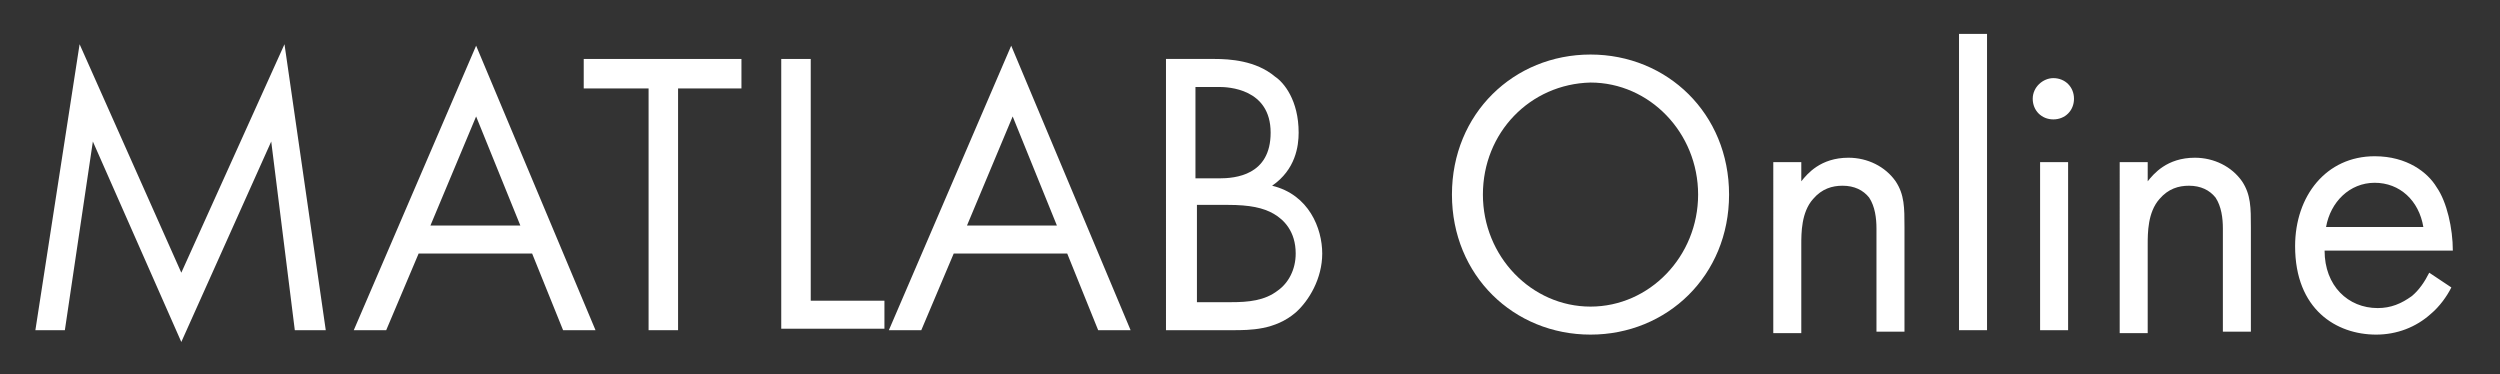 <?xml version="1.0" encoding="utf-8"?>
<!-- Generator: Adobe Illustrator 21.1.0, SVG Export Plug-In . SVG Version: 6.00 Build 0)  -->
<svg version="1.1" id="Layer_1" xmlns="http://www.w3.org/2000/svg" xmlns:xlink="http://www.w3.org/1999/xlink" x="0px" y="0px"
	 viewBox="0 0 169.6 25.4" style="enable-background:new 0 0 169.6 25.4;" xml:space="preserve">
<rect x="0" y="0" width="169.6" height="25.4" fill="#333333" stroke="none"/>
<style type="text/css">
	.st0{fill:#FFFFFF;}
</style>
<g>
	<path class="st0" d="M2.4,22.4L5.4,3l6.9,15.5l7-15.5l2.8,19.4h-2.1L18.4,9.6l-6.1,13.6l-6-13.6L4.4,22.4H2.4z"/>
	<path class="st0" d="M36.1,17.2h-7.7l-2.2,5.2h-2.2l8.3-19.3l8.1,19.3h-2.2L36.1,17.2z M35.3,15.3l-3-7.4l-3.1,7.4H35.3z"/>
	<path class="st0" d="M46,6v16.4h-2V6h-4.4V4h10.7V6H46z"/>
	<path class="st0" d="M55,4v16.4h5v1.9h-7V4H55z"/>
	<path class="st0" d="M72.4,17.2h-7.7l-2.2,5.2h-2.2l8.3-19.3l8.1,19.3h-2.2L72.4,17.2z M71.7,15.3l-3-7.4l-3.1,7.4H71.7z"/>
	<path class="st0" d="M82.4,4c1,0,2.8,0.1,4.1,1.2c0.6,0.4,1.6,1.6,1.6,3.8c0,0.9-0.2,2.5-1.8,3.6c2.5,0.6,3.4,2.9,3.4,4.6
		s-0.9,3.2-1.8,4c-1.4,1.2-3.1,1.2-4.3,1.2h-4.5V4H82.4z M81.2,12.1h1.5c1.1,0,3.5-0.2,3.5-3.1c0-3-2.9-3.1-3.5-3.1h-1.6V12.1z
		 M81.2,20.5h2.3c1.2,0,2.3-0.1,3.2-0.8c0.7-0.5,1.2-1.4,1.2-2.5c0-1.5-0.8-2.3-1.5-2.7c-0.7-0.4-1.6-0.6-3.1-0.6h-2.1V20.5z"/>
	<path class="st0" d="M98.5,13.2c0-5.5,4.2-9.5,9.4-9.5s9.4,4,9.4,9.5c0,5.5-4.2,9.5-9.4,9.5C102.7,22.7,98.5,18.7,98.5,13.2z
		 M100.6,13.2c0,4.2,3.3,7.6,7.3,7.6c4,0,7.3-3.4,7.3-7.6s-3.3-7.6-7.3-7.6C103.8,5.7,100.6,9,100.6,13.2z"/>
	<path class="st0" d="M120.3,11h1.9v1.3c0.4-0.5,1.3-1.6,3.2-1.6c1.3,0,2.5,0.6,3.2,1.6c0.6,0.9,0.6,1.8,0.6,3.1v7.1h-1.9v-7
		c0-0.7-0.1-1.5-0.5-2.1c-0.4-0.5-1-0.8-1.8-0.8c-0.7,0-1.4,0.2-2,0.9c-0.8,0.9-0.8,2.3-0.8,3.1v6h-1.9V11z"/>
	<path class="st0" d="M134.8,2.3v20.1h-1.9V2.3H134.8z"/>
	<path class="st0" d="M139.3,5.3c0.8,0,1.4,0.6,1.4,1.4c0,0.8-0.6,1.4-1.4,1.4s-1.4-0.6-1.4-1.4C137.9,5.9,138.6,5.3,139.3,5.3z
		 M140.3,11v11.4h-1.9V11H140.3z"/>
	<path class="st0" d="M143.8,11h1.9v1.3c0.4-0.5,1.3-1.6,3.2-1.6c1.3,0,2.5,0.6,3.2,1.6c0.6,0.9,0.6,1.8,0.6,3.1v7.1h-1.9v-7
		c0-0.7-0.1-1.5-0.5-2.1c-0.4-0.5-1-0.8-1.8-0.8c-0.7,0-1.4,0.2-2,0.9c-0.8,0.9-0.8,2.3-0.8,3.1v6h-1.9V11z"/>
	<path class="st0" d="M166.3,19.5c-0.3,0.6-0.8,1.3-1.4,1.8c-1,0.9-2.3,1.4-3.7,1.4c-2.7,0-5.5-1.7-5.5-6c0-3.4,2.1-6.1,5.4-6.1
		c2.2,0,3.6,1.1,4.2,2.1c0.7,1,1.1,2.8,1.1,4.3h-8.7c0,2.4,1.6,3.9,3.6,3.9c0.9,0,1.6-0.3,2.3-0.8c0.5-0.4,0.9-1,1.2-1.6L166.3,19.5
		z M164.4,15.4c-0.3-1.8-1.6-3-3.3-3s-3,1.3-3.3,3H164.4z"/>
</g>
</svg>
